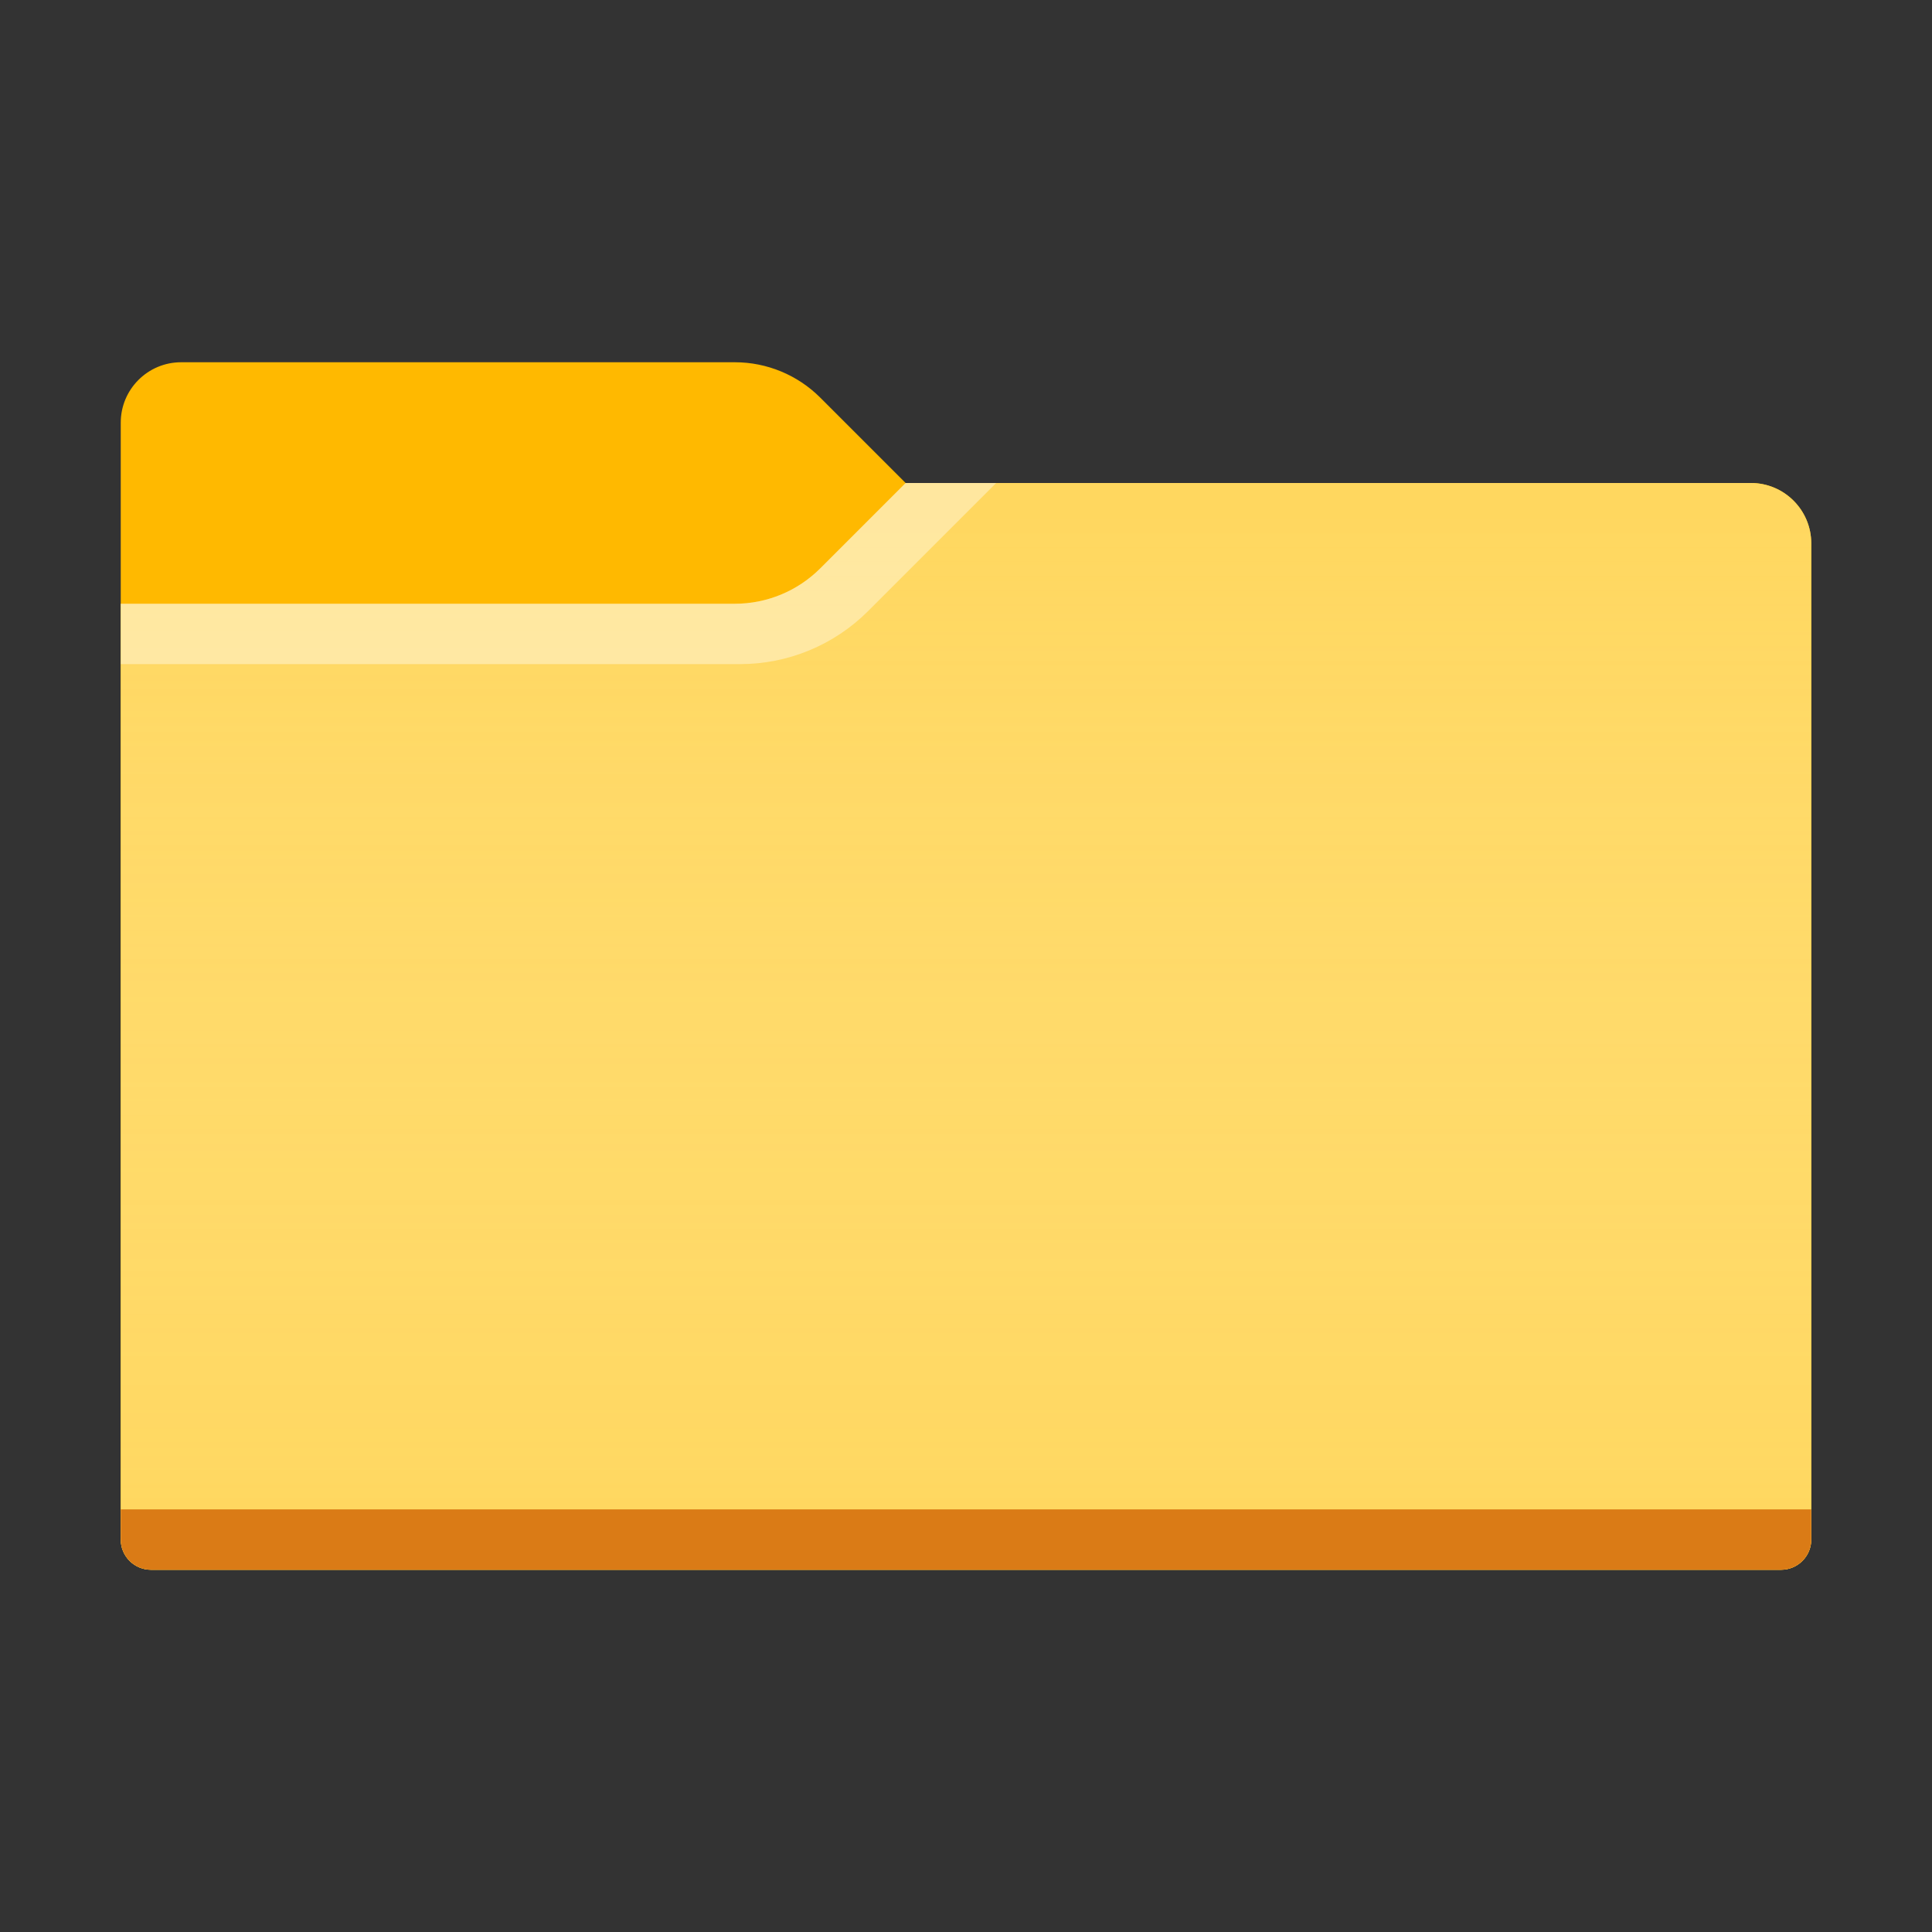 <?xml version="1.0" encoding="utf-8"?>
<!-- Generator: Adobe Illustrator 23.0.0, SVG Export Plug-In . SVG Version: 6.00 Build 0)  -->
<svg version="1.1" xmlns="http://www.w3.org/2000/svg" xmlns:xlink="http://www.w3.org/1999/xlink" x="0px" y="0px"
	 viewBox="0 0 32 32" enable-background="new 0 0 32 32" xml:space="preserve">
<rect x="0" y="0" width="32" height="32" fill="#333333" stroke="none"/>
<g id="_x5F_GRID" display="none">
	<g display="inline">
		<path fill="#D0D0D0" d="M32,0v32H0V0H32 M33-1h-1H0h-1v1v32v1h1h32h1v-1V0V-1L33-1z"/>
	</g>
	<g display="inline" opacity="0.1">
		<path fill="#FF3A6D" d="M30,2v28H2V2H30 M32,0H0v32h32V0L32,0z"/>
	</g>
</g>
<g id="ICONS">
	<path fill="#FFB900" d="M15,8l-1.414-1.414C13.211,6.211,12.702,6,12.172,6H3C2.448,6,2,6.448,2,7v18.5
		C2,25.776,2.224,26,2.5,26h27c0.276,0,0.5-0.224,0.5-0.5V9c0-0.552-0.448-1-1-1H15z"/>
	<path fill="#FFD75E" d="M15,8l-1.414,1.414C13.211,9.789,12.702,10,12.172,10H2v15.5C2,25.776,2.224,26,2.5,26h27
		c0.276,0,0.5-0.224,0.5-0.5V9c0-0.552-0.448-1-1-1H15z"/>
	<linearGradient id="SVGID_1_" gradientUnits="userSpaceOnUse" x1="16" y1="8" x2="16" y2="26">
		<stop  offset="0" style="stop-color:#FFFFFF;stop-opacity:0"/>
		<stop  offset="1" style="stop-color:#FFD75E;stop-opacity:0.3"/>
	</linearGradient>
	<path fill="url(#SVGID_1_)" d="M15,8l-1.414,1.414C13.211,9.789,12.702,10,12.172,10H2v15.5C2,25.776,2.224,26,2.5,26h27
		c0.276,0,0.5-0.224,0.5-0.5V9c0-0.552-0.448-1-1-1H15z"/>
	<path opacity="0.4" fill="#FFFFFF" d="M16.5,8l-2.121,2.121C13.816,10.684,13.053,11,12.257,11H2v-1h10.172
		c0.53,0,1.039-0.211,1.414-0.586L15,8H16.5z"/>
	<path fill="#DA7B16" d="M2,25h28v0.5c0,0.276-0.224,0.5-0.5,0.5h-27C2.224,26,2,25.776,2,25.5V25z"/>
</g>
<g id="CENTERED_x5F_MARGINS" display="none">
</g>
<g id="_x5F_FILE_x5F_CENTER" display="none">
</g>
<g id="_x5F_THREE_x5F_HEIGHTS" display="none">
</g>
<g id="FOLDER_x5F_INCIDACTORS" display="none">
</g>
</svg>
